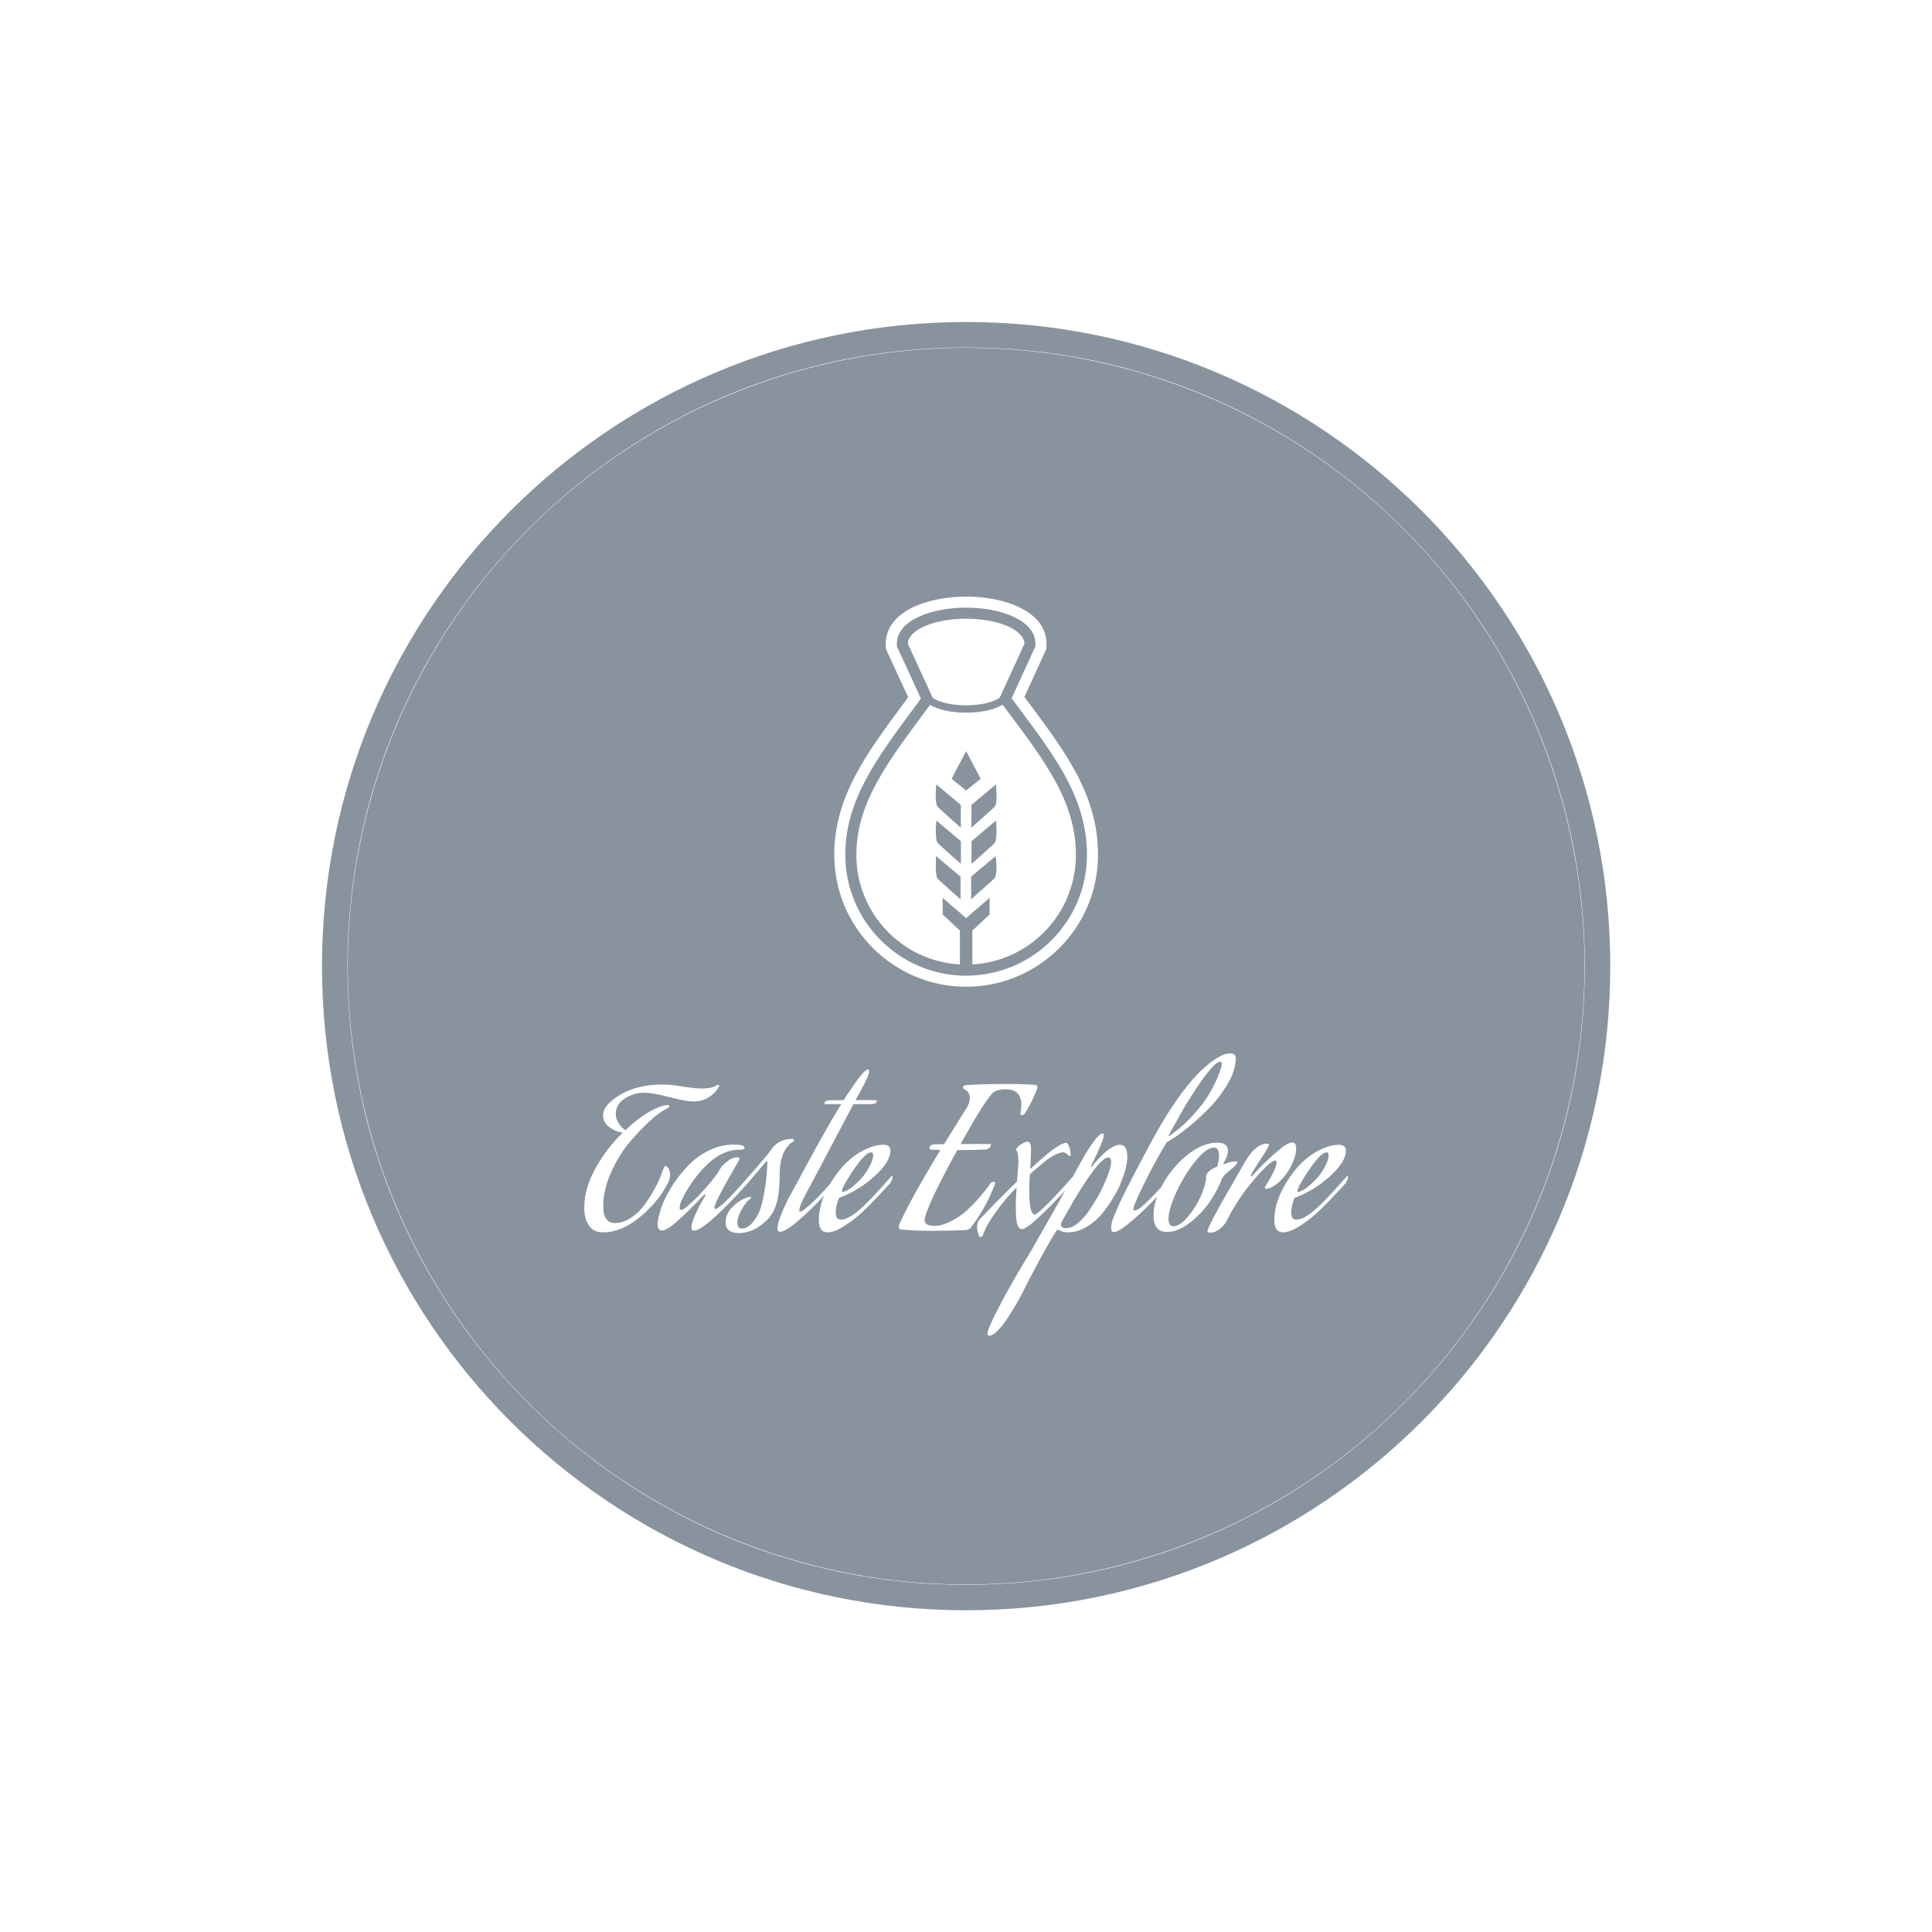 <svg xmlns="http://www.w3.org/2000/svg" version="1.1" xmlns:xlink="http://www.w3.org/1999/xlink" xmlns:svgjs="http://svgjs.dev/svgjs" width="1500" height="1500" viewBox="0 0 1500 1500"><rect width="1500" height="1500" fill="#ffffff"></rect><g transform="matrix(0.667,0,0,0.667,249.858,249.858)"><svg viewBox="0 0 334 334" data-background-color="#ffffff" preserveAspectRatio="xMidYMid meet" height="1500" width="1500" xmlns="http://www.w3.org/2000/svg" xmlns:xlink="http://www.w3.org/1999/xlink"><g id="tight-bounds" transform="matrix(1,0,0,1,0.047,0.048)"><svg viewBox="0 0 333.905 333.905" height="333.905" width="333.905"><g><svg></svg></g><g><svg viewBox="0 0 333.905 333.905" height="333.905" width="333.905"><g><path d="M0 166.952c0-92.205 74.747-166.952 166.952-166.952 92.205 0 166.952 74.747 166.953 166.952 0 92.205-74.747 166.952-166.953 166.953-92.205 0-166.952-74.747-166.952-166.953zM166.952 327.306c88.561 0 160.354-71.793 160.354-160.354 0-88.561-71.793-160.354-160.354-160.354-88.561 0-160.354 71.793-160.354 160.354 0 88.561 71.793 160.354 160.354 160.354z" data-fill-palette-color="tertiary" fill="#89939e" stroke="transparent"></path><ellipse rx="160.274" ry="160.274" cx="166.952" cy="166.952" fill="#89939e" stroke="transparent" stroke-width="0" fill-opacity="1" data-fill-palette-color="tertiary"></ellipse></g><g transform="matrix(1,0,0,1,67.959,71.173)"><svg viewBox="0 0 197.986 191.558" height="191.558" width="197.986"><g><svg viewBox="0 0 197.986 191.558" height="191.558" width="197.986"><g><svg viewBox="0 0 213.158 206.238" height="191.558" width="197.986"><g transform="matrix(1,0,0,1,0,127.464)"><svg viewBox="0 0 213.158 78.775" height="78.775" width="213.158"><g id="textblocktransform"><svg viewBox="0 0 213.158 78.775" height="78.775" width="213.158" id="textblock"><g><svg viewBox="0 0 213.158 78.775" height="78.775" width="213.158"><g transform="matrix(1,0,0,1,0,0)"><svg width="213.158" viewBox="0 -46 201.02 74.3" height="78.775" data-palette-color="#ffffff"><path d="M21.45-16.35L21.45-16.35Q21.85-16.35 22.23-15.58 22.6-14.8 22.6-14.1L22.6-14.1Q22.6-13.5 22.43-12.9 22.25-12.3 22.1-12L22.1-12 21.9-11.65Q19.45-6.9 14.63-2.9 9.8 1.1 4.95 1.1L4.95 1.1Q2.4 1.1 1.2-0.73 0-2.55 0-5.4L0-5.4Q0-10.4 2.88-15.63 5.75-20.85 10.15-25.15L10.15-25.15Q8.25-25.35 6.6-26.6 4.95-27.85 4.95-29.65L4.95-29.65Q4.95-32.4 9.45-35.1 13.95-37.8 20.6-37.8L20.6-37.8Q22.7-37.8 25.93-37.27 29.15-36.75 30.9-36.75L30.9-36.75Q33.7-36.75 34.9-37.65L34.9-37.65Q35.1-37.7 35.25-37.7L35.25-37.7Q35.5-37.7 35.5-37.5 35.5-37.3 35.3-36.95L35.3-36.95Q34.3-35.35 32.6-34.35 30.9-33.35 28.85-33.35L28.85-33.35Q26.65-33.35 22.38-34.5 18.1-35.65 15.75-35.65L15.75-35.65Q13.1-35.65 10.7-34.15 8.3-32.65 8.3-30.05L8.3-30.05Q8.3-28.95 8.9-27.9 9.5-26.85 10.1-26.35L10.1-26.35 10.7-25.85 10.8-25.75Q16.65-31.3 21.3-32.35L21.3-32.35Q21.55-32.4 21.9-32.4L21.9-32.4Q22.4-32.4 22.4-32.1L22.4-32.1Q22.4-31.7 21.65-31.4L21.65-31.4Q20.25-30.85 17.65-28.55 15.05-26.25 12.15-22.88 9.25-19.5 7.13-14.83 5-10.15 5-5.8L5-5.8Q5-1.35 8.05-1.35L8.05-1.35Q10.25-1.35 12.38-2.78 14.5-4.2 16.13-6.5 17.75-8.8 18.95-11.15 20.15-13.5 20.95-15.9L20.95-15.9Q21.1-16.35 21.45-16.35ZM34.6-3.15L34.6-3.15Q30.45 0.65 28.9 0.65L28.9 0.65Q28.2 0.65 28.2-0.15L28.2-0.15Q28.2-1.15 29.07-3.2 29.95-5.25 30.85-6.8L30.85-6.8 31.75-8.35Q31.95-8.7 31.95-8.8 31.95-8.9 31.85-8.9L31.85-8.9Q31.65-8.9 31.1-8.35L31.1-8.35Q29.6-6.7 27.67-4.83 25.75-2.95 24.55-1.9L24.55-1.9 23.4-0.9Q21.45 0.6 20.4 0.6L20.4 0.6Q19.3 0.6 19.3-1.1L19.3-1.1Q19.3-1.95 19.77-3.7 20.25-5.45 20.5-6.05L20.5-6.05Q21.65-8.85 23.37-11.5 25.1-14.15 27.45-16.57 29.8-19 32.92-20.5 36.05-22 39.4-22L39.4-22Q42.2-22 42.2-21.15L42.2-21.15Q42.2-20.65 40.95-20.65L40.95-20.65Q36.35-20.65 32.32-16.73 28.3-12.8 25.8-7.7L25.8-7.7Q25.1-6.3 25.1-5.35L25.1-5.35Q25.1-4.8 25.45-4.8L25.45-4.8Q26.05-4.8 27-5.65L27-5.65Q27.6-6.2 28.62-7.1 29.65-8 31.95-10.55 34.25-13.1 35.6-15.3L35.6-15.3Q35.8-15.7 36.22-16.25 36.65-16.8 37.85-17.73 39.05-18.65 40.25-18.65L40.25-18.65Q40.9-18.65 40.9-18.3L40.9-18.3Q40.9-18.2 40.75-17.95L40.75-17.95Q40.55-17.55 39.62-15.95 38.7-14.35 37.9-12.93 37.1-11.5 36.2-9.83 35.3-8.15 34.77-6.95 34.25-5.75 34.25-5.35L34.25-5.35Q34.25-5.05 34.5-5.05L34.5-5.05Q35.25-5.05 38.15-7.95L38.15-7.95Q40.35-10.25 43.3-13.6L43.3-13.6Q43.45-13.75 43.55-13.75 43.65-13.75 43.65-13.55L43.65-13.55Q43.65-12.6 42.9-11.7L42.9-11.7Q38-6.25 34.6-3.15ZM50.34-5.7L50.34-5.7Q49.45-3.25 47.5-1.58 45.55 0.1 43.87 0.7 42.2 1.3 40.84 1.3L40.84 1.3Q37.2 1.3 37.2-1.55L37.2-1.55Q37.2-4.45 40.4-6.8L40.4-6.8Q41.9-7.9 43.65-8.25L43.65-8.25Q43.9-8.25 43.9-8.05L43.9-8.05Q43.9-7.95 43.8-7.85L43.8-7.85Q42.55-6.9 41.42-4.9 40.3-2.9 40.3-1.4 40.3 0.1 41.55 0.1L41.55 0.1Q42.55 0.1 43.52-0.73 44.5-1.55 45-2.4L45-2.4 45.5-3.2Q46.5-4.8 47.17-8.3 47.84-11.8 48.05-14.5L48.05-14.5 48.2-17.2Q48.2-17.6 48.05-17.6L48.05-17.6 47.84-17.5 42.9-11.7Q42.34-11.05 42.15-11.05L42.15-11.05Q41.9-11.05 41.9-11.4L41.9-11.4Q41.9-12.05 42.25-12.4L42.25-12.4 42.7-12.95Q48.4-19.35 49.2-20.7L49.2-20.7Q49.95-21.85 51.4-22.7L51.4-22.7Q52.8-23.5 54.7-23.5L54.7-23.5Q55.2-23.5 55.2-23.1L55.2-23.1Q55.2-22.85 54.8-22.65L54.8-22.65Q54.65-22.6 54.42-22.43 54.2-22.25 53.62-21.6 53.05-20.95 52.59-20.1 52.15-19.25 51.8-17.73 51.45-16.2 51.45-14.35L51.45-14.35Q51.45-8.6 50.34-5.7ZM60.89-7.55L60.89-7.55Q62.99-9.65 66.44-13.6L66.44-13.6Q66.59-13.75 66.69-13.75 66.79-13.75 66.79-13.55L66.79-13.55Q66.79-12.6 66.04-11.7L66.04-11.7Q62.34-7.6 59.49-4.85L59.49-4.85Q53.49 0.95 51.54 0.95L51.54 0.95Q50.84 0.95 50.84 0.05L50.84 0.05Q50.84-1 51.64-3.1 52.44-5.2 53.24-6.8L53.24-6.8 54.04-8.35Q55.19-10.4 57.84-15.35 60.49-20.3 62.97-24.7 65.44-29.1 67.64-32.65L67.64-32.65 63.69-32.65Q63.19-32.65 63.19-32.9 63.19-33.15 63.59-33.4 63.99-33.65 64.44-33.65L64.44-33.65Q65.54-33.65 68.29-33.7L68.29-33.7Q70.74-37.55 72.49-39.8L72.49-39.8Q74.04-41.75 74.64-41.75L74.64-41.75Q74.99-41.75 74.99-41.3L74.99-41.3Q74.99-40.25 73.09-36.8L73.09-36.8 71.39-33.7 76.54-33.7Q76.99-33.7 76.99-33.45L76.99-33.45Q76.99-32.65 75.54-32.65L75.54-32.65 70.84-32.65Q59.29-10.75 58.69-9.7L58.69-9.7Q56.59-5.85 56.59-4.7L56.59-4.7Q56.59-4.35 56.84-4.35L56.84-4.35Q57.54-4.35 60.89-7.55ZM75.44-16.95L75.44-16.95Q76.04-18.2 76.04-19.15L76.04-19.15Q76.04-19.95 75.54-19.95L75.54-19.95Q75.24-19.95 74.87-19.78 74.49-19.6 74.29-19.4L74.29-19.4 74.04-19.2Q72.49-17.85 70.17-14.28 67.84-10.7 67.84-9.7L67.84-9.7Q67.84-9.5 67.94-9.5L67.94-9.5Q68.24-9.5 69.27-10 70.29-10.5 72.22-12.35 74.14-14.2 75.44-16.95ZM73.19-5.5L73.19-5.5Q75.84-7.95 80.79-13.6L80.79-13.6Q80.94-13.75 81.04-13.75 81.14-13.75 81.14-13.55L81.14-13.55Q81.14-12.6 80.39-11.7L80.39-11.7Q76.69-7.6 73.84-4.85L73.84-4.85Q71.74-2.75 68.84-0.83 65.94 1.1 64.04 1.1L64.04 1.1Q61.74 1.1 61.74-2.1L61.74-2.1Q61.74-7.4 65.67-13.2 69.59-19 74.74-21.05L74.74-21.05Q76.89-21.95 78.64-21.95L78.64-21.95Q80.59-21.95 80.59-20.4L80.59-20.4Q80.59-17.5 76.49-13.75 72.39-10 67.29-8.05L67.29-8.05Q67.09-8 66.94-7.7L66.94-7.7Q66.19-5.65 66.19-4.05L66.19-4.05Q66.19-2.25 67.54-2.25L67.54-2.25Q69.69-2.25 73.19-5.5ZM105.69-20.7L105.69-20.7Q102.59-20.55 98.79-20.55L98.79-20.55 98.19-20.55Q91.14-7.75 89.79-3.2L89.79-3.2Q89.59-2.6 89.59-2.1L89.59-2.1Q89.59-0.6 92.24-0.6L92.24-0.6Q93.34-0.6 94.64-1.03 95.94-1.45 97.81-2.53 99.69-3.6 102.04-5.95 104.39-8.3 106.84-11.65L106.84-11.65Q107.14-12.2 107.74-12.2L107.74-12.2Q108.14-12.2 108.14-11.8L108.14-11.8Q108.14-11.7 108.04-11.4L108.04-11.4Q105.64-5.25 101.94-0.4L101.94-0.4Q101.64 0.3 100.44 0.5L100.44 0.5Q96.34 0.7 91.79 0.7L91.79 0.7Q86.59 0.7 83.39 0.35L83.39 0.35Q82.79 0.3 82.79-0.35L82.79-0.35Q82.79-0.75 82.99-1.15L82.99-1.15Q85.84-7.55 93.74-20.6L93.74-20.6 91.49-20.65Q90.84-20.65 90.84-21.05 90.84-21.45 91.26-21.78 91.69-22.1 92.14-22.1L92.14-22.1 94.69-22.1 100.74-31.8Q101.49-33.15 101.49-34.25L101.49-34.25Q101.49-35 101.16-35.55 100.84-36.1 100.49-36.3L100.49-36.3 100.14-36.5Q99.69-36.75 99.69-37.05L99.69-37.05Q99.69-37.25 99.86-37.4 100.04-37.55 100.24-37.6L100.24-37.6 100.44-37.65Q105.59-37.95 111.14-37.95L111.14-37.95Q115.74-37.95 118.54-37.7L118.54-37.7Q119.29-37.7 119.29-37.05L119.29-37.05Q119.29-36.9 119.14-36.5L119.14-36.5Q117.49-32.35 115.79-30L115.79-30Q115.54-29.75 115.24-29.75L115.24-29.75Q114.79-29.75 114.79-30.4L114.79-30.4Q115.04-31.35 115.04-32.45L115.04-32.45Q115.04-36.55 110.94-36.55L110.94-36.55 110.74-36.55Q108.19-36.55 107.09-35.15L107.09-35.15Q104.54-32 100.29-24.3L100.29-24.3Q99.79-23.45 99.04-22.15L99.04-22.15 106.54-22.15Q107.04-22.15 107.04-21.85 107.04-21.55 106.61-21.15 106.19-20.75 105.69-20.7ZM119.93-3.15L119.93-3.15Q116.38 0.25 115.18 0.25L115.18 0.25Q114.28 0.25 113.93-1.15 113.58-2.55 113.58-5.7L113.58-5.7Q113.58-7.35 113.78-10.75L113.78-10.75Q110.68-7.55 108.51-4.5 106.33-1.45 105.68 0L105.68 0 105.08 1.4Q104.78 2.35 104.33 2.35L104.33 2.35Q103.93 2.35 103.66 1.35 103.38 0.35 103.38-0.3L103.38-0.3Q103.38-0.9 103.53-1.38 103.68-1.85 103.83-2L103.83-2 103.98-2.2Q108.73-7.25 113.88-12.25L113.88-12.25Q114.28-16.85 114.28-17.35L114.28-17.35Q114.28-17.75 114.26-18.13 114.23-18.5 114.21-18.78 114.18-19.05 114.16-19.3 114.13-19.55 114.08-19.7 114.03-19.85 113.98-19.98 113.93-20.1 113.91-20.18 113.88-20.25 113.86-20.3 113.83-20.35 113.78-20.4L113.78-20.4Q113.68-20.5 113.68-20.6L113.68-20.6Q113.68-21.2 114.83-21.98 115.98-22.75 116.78-22.75 117.58-22.75 117.58-20.75L117.58-20.75Q117.58-19.05 117.38-15.55L117.38-15.55Q122.63-20.45 125.13-21.85L125.13-21.85Q126.33-22.45 126.73-22.45L126.73-22.45Q127.33-22.45 127.68-21.3 128.03-20.15 128.03-19.35L128.03-19.35Q128.03-19 127.78-18.95L127.78-18.95Q127.58-18.95 127.11-19.45 126.63-19.95 126.03-19.95L126.03-19.95Q125.03-19.95 123.61-19.15 122.18-18.35 121.23-17.55L121.23-17.55 120.28-16.75Q118.43-15.25 117.28-14.15L117.28-14.15Q117.13-11.9 117.13-9.7L117.13-9.7Q117.13-3.6 118.58-3.6L118.58-3.6Q119.33-3.6 123.48-7.95L123.48-7.95Q125.68-10.25 128.63-13.6L128.63-13.6Q128.78-13.75 128.88-13.75 128.98-13.75 128.98-13.55L128.98-13.55Q128.98-12.6 128.23-11.7L128.23-11.7Q123.88-6.85 119.93-3.15ZM127.78-5.4L125.73-1.8Q125.48-1.35 125.48-0.9L125.48-0.9Q125.48 0 126.88 0L126.88 0Q128.33 0 129.93-1.33 131.53-2.65 132.81-4.53 134.08-6.4 135.16-8.28 136.23-10.15 136.78-11.5L136.78-11.5 137.38-12.8Q138.68-16.05 138.68-17.55L138.68-17.55Q138.68-18.6 137.93-18.6L137.93-18.6Q137.48-18.6 137.03-18.3L137.03-18.3Q135.43-17.3 132.61-13.18 129.78-9.05 127.78-5.4L127.78-5.4ZM136.38-24.9L136.38-24.9Q136.73-24.9 136.73-24.5L136.73-24.5Q136.73-23.8 135.91-21.8 135.08-19.8 134.28-18.2L134.28-18.2 133.43-16.55Q133.38-16.45 133.38-16.35L133.38-16.35Q133.38-16.2 133.48-16.2 133.58-16.2 133.78-16.4L133.78-16.4Q133.93-16.65 134.23-17 134.53-17.35 135.43-18.32 136.33-19.3 137.16-20.03 137.98-20.75 139.06-21.35 140.13-21.95 140.98-21.95L140.98-21.95Q142.93-21.95 142.93-18.75L142.93-18.75Q142.93-16.15 141.38-12.35L141.38-12.35Q141.38-12.25 140.81-10.95 140.23-9.65 138.98-7.6 137.73-5.55 136.13-3.63 134.53-1.7 132.16-0.3 129.78 1.1 127.28 1.1L127.28 1.1Q126.58 1.1 125.98 0.93 125.38 0.75 125.08 0.58 124.78 0.4 124.68 0.4L124.68 0.4 124.33 0.6Q122.98 2.6 120.03 8 117.08 13.4 115.33 17.05L115.33 17.05Q115.08 17.5 114.68 18.25 114.28 19 113.13 20.95 111.98 22.9 110.96 24.38 109.93 25.85 108.71 27.08 107.48 28.3 106.63 28.3L106.63 28.3Q106.13 28.3 106.13 27.85L106.13 27.85Q106.13 26.5 109.06 20.93 111.98 15.35 114.93 10.4L114.93 10.4 117.88 5.5Q125.13-7.15 129.18-14.6L129.18-14.6Q129.28-14.8 129.48-15.18 129.68-15.55 130.28-16.63 130.88-17.7 131.43-18.68 131.98-19.65 132.73-20.83 133.48-22 134.13-22.88 134.78-23.75 135.38-24.33 135.98-24.9 136.38-24.9ZM154.13-24.35L154.13-24.35Q157.68-26.85 160.5-30.03 163.33-33.2 164.8-35.88 166.28-38.55 167.03-40.5 167.78-42.45 167.78-43.3L167.78-43.3Q167.78-43.8 167.43-43.8L167.43-43.8Q166.73-43.8 165.73-42.8L165.73-42.8Q163.83-40.9 161.43-37.3 159.03-33.7 157.55-31.13 156.08-28.55 153.73-24.25L153.73-24.25Q153.93-24.25 154.13-24.35ZM148.78-7.55L148.78-7.55Q150.88-9.65 154.33-13.6L154.33-13.6Q154.48-13.75 154.58-13.75 154.68-13.75 154.68-13.55L154.68-13.55Q154.68-12.6 153.93-11.7L153.93-11.7Q150.23-7.6 147.38-4.85L147.38-4.85Q141.13 1.05 139.43 1.05L139.43 1.05Q138.68 1.05 138.68 0L138.68 0Q138.68-0.55 138.8-1.2 138.93-1.85 139.23-2.63 139.53-3.4 139.75-3.93 139.98-4.45 140.4-5.43 140.83-6.4 140.98-6.75L140.98-6.75Q142.38-9.9 149.58-23.35L149.58-23.35Q159.43-41.3 167.68-45.4L167.68-45.4Q168.88-46 170.08-46L170.08-46Q171.48-46 171.48-44.7L171.48-44.7Q171.48-41.7 169.43-38.13 167.38-34.55 164.43-31.55 161.48-28.55 158.65-26.3 155.83-24.05 153.78-22.9L153.78-22.9Q153.48-22.8 153.23-22.45L153.23-22.45Q151.03-18.9 148.93-14.83 146.83-10.75 145.78-8.4L145.78-8.4 144.78-6.1Q144.53-5.35 144.53-5.1L144.53-5.1Q144.53-4.65 144.88-4.65L144.88-4.65Q145.88-4.65 148.78-7.55ZM171.43-17.6L171.43-17.6Q171.88-17.5 171.88-17.3L171.88-17.3Q171.88-17 171.48-16.6L171.48-16.6Q170.93-16.05 169.85-15.15 168.78-14.25 168.58-14.05L168.58-14.05 167.88-13.1Q166.83-10.15 164.65-6.98 162.48-3.8 159.35-1.4 156.23 1 153.38 1L153.38 1Q149.83 1 149.83-3.35L149.83-3.35Q149.83-7.2 152.33-11.68 154.83-16.15 158.8-19.33 162.78-22.5 166.63-22.5L166.63-22.5Q169.43-22.5 169.43-20.3L169.43-20.3Q169.43-19.1 168.23-17.05L168.23-17.05Q168.18-17 168.18-16.9 168.18-16.8 168.28-16.8L168.28-16.8Q170.13-17.55 171.43-17.6ZM166.68-16.4L166.68-16.4Q167.08-18.15 167.08-19.1L167.08-19.1Q167.08-21.2 165.68-21.2L165.68-21.2Q163.73-21.2 160.83-17.6 157.93-14 155.85-9.5 153.78-5 153.78-2.4L153.78-2.4Q153.78-0.5 155.13-0.5L155.13-0.5Q157.23-0.5 160.15-4.7 163.08-8.9 163.68-13.15L163.68-13.15Q163.63-13.25 163.63-13.45L163.63-13.45Q163.63-14.9 166.23-16.05L166.23-16.05Q166.63-16.2 166.68-16.4ZM179.52-10.35L179.52-10.35Q179.12-10.35 179.12-10.65L179.12-10.65Q179.12-10.8 179.27-11.05L179.27-11.05Q182.22-15.65 182.22-17.35L182.22-17.35Q182.22-17.8 181.87-17.8L181.87-17.8Q180.37-17.8 174.82-11L174.82-11Q173.17-8.9 171.75-6.65 170.32-4.4 169.77-3.2L169.77-3.2 169.17-2.05Q168.57-0.85 167.32 0.18 166.07 1.2 164.72 1.2L164.72 1.2Q164.02 1.2 164.02 0.85L164.02 0.85Q164.02 0.55 164.45-0.4 164.87-1.35 165.47-2.5 166.07-3.65 166.67-4.75 167.27-5.85 167.67-6.6L167.67-6.6 168.12-7.35 173.37-16.5Q176.42-22.25 179.77-22.25L179.77-22.25Q180.22-22.25 180.22-21.9L180.22-21.9Q180.22-21.45 178.05-18.18 175.87-14.9 175.52-14L175.52-14Q175.42-13.7 175.42-13.65L175.42-13.65Q175.42-13.55 175.52-13.55 175.62-13.55 175.87-13.8L175.87-13.8Q179.62-18.05 183.82-21.35L183.82-21.35Q184.07-21.6 184.92-22.08 185.77-22.55 186.42-22.55L186.42-22.55Q187.37-22.55 187.37-20.9L187.37-20.9Q187.37-19.1 186.17-16.6 184.97-14.1 182.92-12.2L182.92-12.2 182.72-12Q182.52-11.85 182.3-11.68 182.07-11.5 181.72-11.25 181.37-11 181.02-10.83 180.67-10.65 180.27-10.5 179.87-10.35 179.52-10.35ZM195.32-16.95L195.32-16.95Q195.92-18.2 195.92-19.15L195.92-19.15Q195.92-19.95 195.42-19.95L195.42-19.95Q195.12-19.95 194.75-19.78 194.37-19.6 194.17-19.4L194.17-19.4 193.92-19.2Q192.37-17.85 190.05-14.28 187.72-10.7 187.72-9.7L187.72-9.7Q187.72-9.5 187.82-9.5L187.82-9.5Q188.12-9.5 189.15-10 190.17-10.5 192.1-12.35 194.02-14.2 195.32-16.95ZM193.07-5.5L193.07-5.5Q195.72-7.95 200.67-13.6L200.67-13.6Q200.82-13.75 200.92-13.75 201.02-13.75 201.02-13.55L201.02-13.55Q201.02-12.6 200.27-11.7L200.27-11.7Q196.57-7.6 193.72-4.85L193.72-4.85Q191.62-2.75 188.72-0.83 185.82 1.1 183.92 1.1L183.92 1.1Q181.62 1.1 181.62-2.1L181.62-2.1Q181.62-7.4 185.55-13.2 189.47-19 194.62-21.05L194.62-21.05Q196.77-21.95 198.52-21.95L198.52-21.95Q200.47-21.95 200.47-20.4L200.47-20.4Q200.47-17.5 196.37-13.75 192.27-10 187.17-8.05L187.17-8.05Q186.97-8 186.82-7.7L186.82-7.7Q186.07-5.65 186.07-4.05L186.07-4.05Q186.07-2.25 187.42-2.25L187.42-2.25Q189.57-2.25 193.07-5.5Z" opacity="1" transform="matrix(1,0,0,1,0,0)" fill="#ffffff" class="wordmark-text-0" data-fill-palette-color="quaternary" id="text-0"></path></svg></g></svg></g></svg></g></svg></g><g transform="matrix(1,0,0,1,69.778,0)"><svg viewBox="0 0 73.602 108.867" height="108.867" width="73.602"><g><svg xmlns="http://www.w3.org/2000/svg" xmlns:xlink="http://www.w3.org/1999/xlink" version="1.1" x="0" y="0" viewBox="17.4 1.78 65.2 96.439" enable-background="new 0 0 100 100" xml:space="preserve" height="108.867" width="73.602" class="icon-icon-0" data-fill-palette-color="quaternary" id="icon-0"><path fill="#ffffff" d="M50 28.651c4.166 0 7.221-0.995 8.332-1.936l6.072-13.256c0-3.433-6.449-6.216-14.404-6.216s-14.403 2.783-14.403 6.216l6.14 13.312C42.903 27.695 45.917 28.651 50 28.651z" data-fill-palette-color="quaternary"></path><path fill="#ffffff" d="M50 4.512c8.516 0 17.137 3.073 17.137 8.947v0.595l-5.893 12.863c0.699 0.944 1.395 1.875 2.082 2.797 8.877 11.889 16.543 22.156 16.542 35.904 0 16.47-13.399 29.868-29.868 29.868S20.132 82.088 20.132 65.618c0-13.354 7.623-23.66 16.449-35.594 0.741-1.002 1.49-2.016 2.244-3.043l-5.96-12.923v-0.6C32.865 7.585 41.485 4.512 50 4.512M50 1.78c-9.568 0-19.866 3.655-19.866 11.679v0.6c0 0.395 0.085 0.785 0.251 1.144l5.285 11.458c-0.415 0.562-0.827 1.12-1.237 1.675L34.385 28.4C25.271 40.723 17.4 51.364 17.4 65.618c0 17.976 14.624 32.601 32.6 32.601 17.977 0 32.6-14.625 32.6-32.601 0.002-14.656-7.916-25.26-17.084-37.539l-0.062-0.083c-0.35-0.468-0.7-0.938-1.053-1.412l5.219-11.394c0.163-0.357 0.248-0.745 0.248-1.138v-0.595C69.867 5.435 59.568 1.78 50 1.78L50 1.78z" data-fill-palette-color="quaternary"></path><path fill="#ffffff" d="M59 28.473c-1.979 1.317-5.499 1.999-9 1.999-3.455 0-6.929-0.665-8.922-1.948-9.472 12.914-18.215 23.537-18.215 37.094 0 14.473 11.33 26.295 25.603 27.091v-8.375l-4.269-3.98v-4.109l5.8 5.009 5.805-5.009v4.109l-4.268 3.98v8.375c14.272-0.796 25.603-12.619 25.603-27.091C77.137 51.725 68.467 41.246 59 28.473zM42.625 48.188l6.06 5.105v5.616c0 0-4.735-4.181-5.663-5.106C42.096 52.876 42.625 48.188 42.625 48.188zM48.613 76.629c0 0-5.003-4.443-5.663-5.104-0.658-0.66-0.396-5.616-0.396-5.616l6.06 5.104L48.613 76.629 48.613 76.629zM48.706 67.855c0 0-4.748-4.189-5.663-5.104-0.913-0.914-0.396-5.615-0.396-5.615l6.06 5.104L48.706 67.855 48.706 67.855zM46.404 46.811l3.594-6.829 3.598 6.829-3.598 2.908L46.404 46.811zM56.9 71.525c-1.051 0.949-5.662 5.104-5.662 5.104v-5.615l6.059-5.104C57.297 65.909 57.953 70.576 56.9 71.525zM56.994 62.752c-0.824 0.824-5.662 5.104-5.662 5.104v-5.613l6.059-5.104C57.391 57.137 57.818 61.928 56.994 62.752zM56.973 53.803c-0.938 0.848-5.662 5.106-5.662 5.106v-5.616l6.06-5.105C57.369 48.188 57.914 52.954 56.973 53.803z" data-fill-palette-color="quaternary"></path></svg></g></svg></g><g></g></svg></g></svg></g></svg></g></svg></g><defs></defs></svg><rect width="333.905" height="333.905" fill="none" stroke="none" visibility="hidden"></rect></g></svg></g></svg>